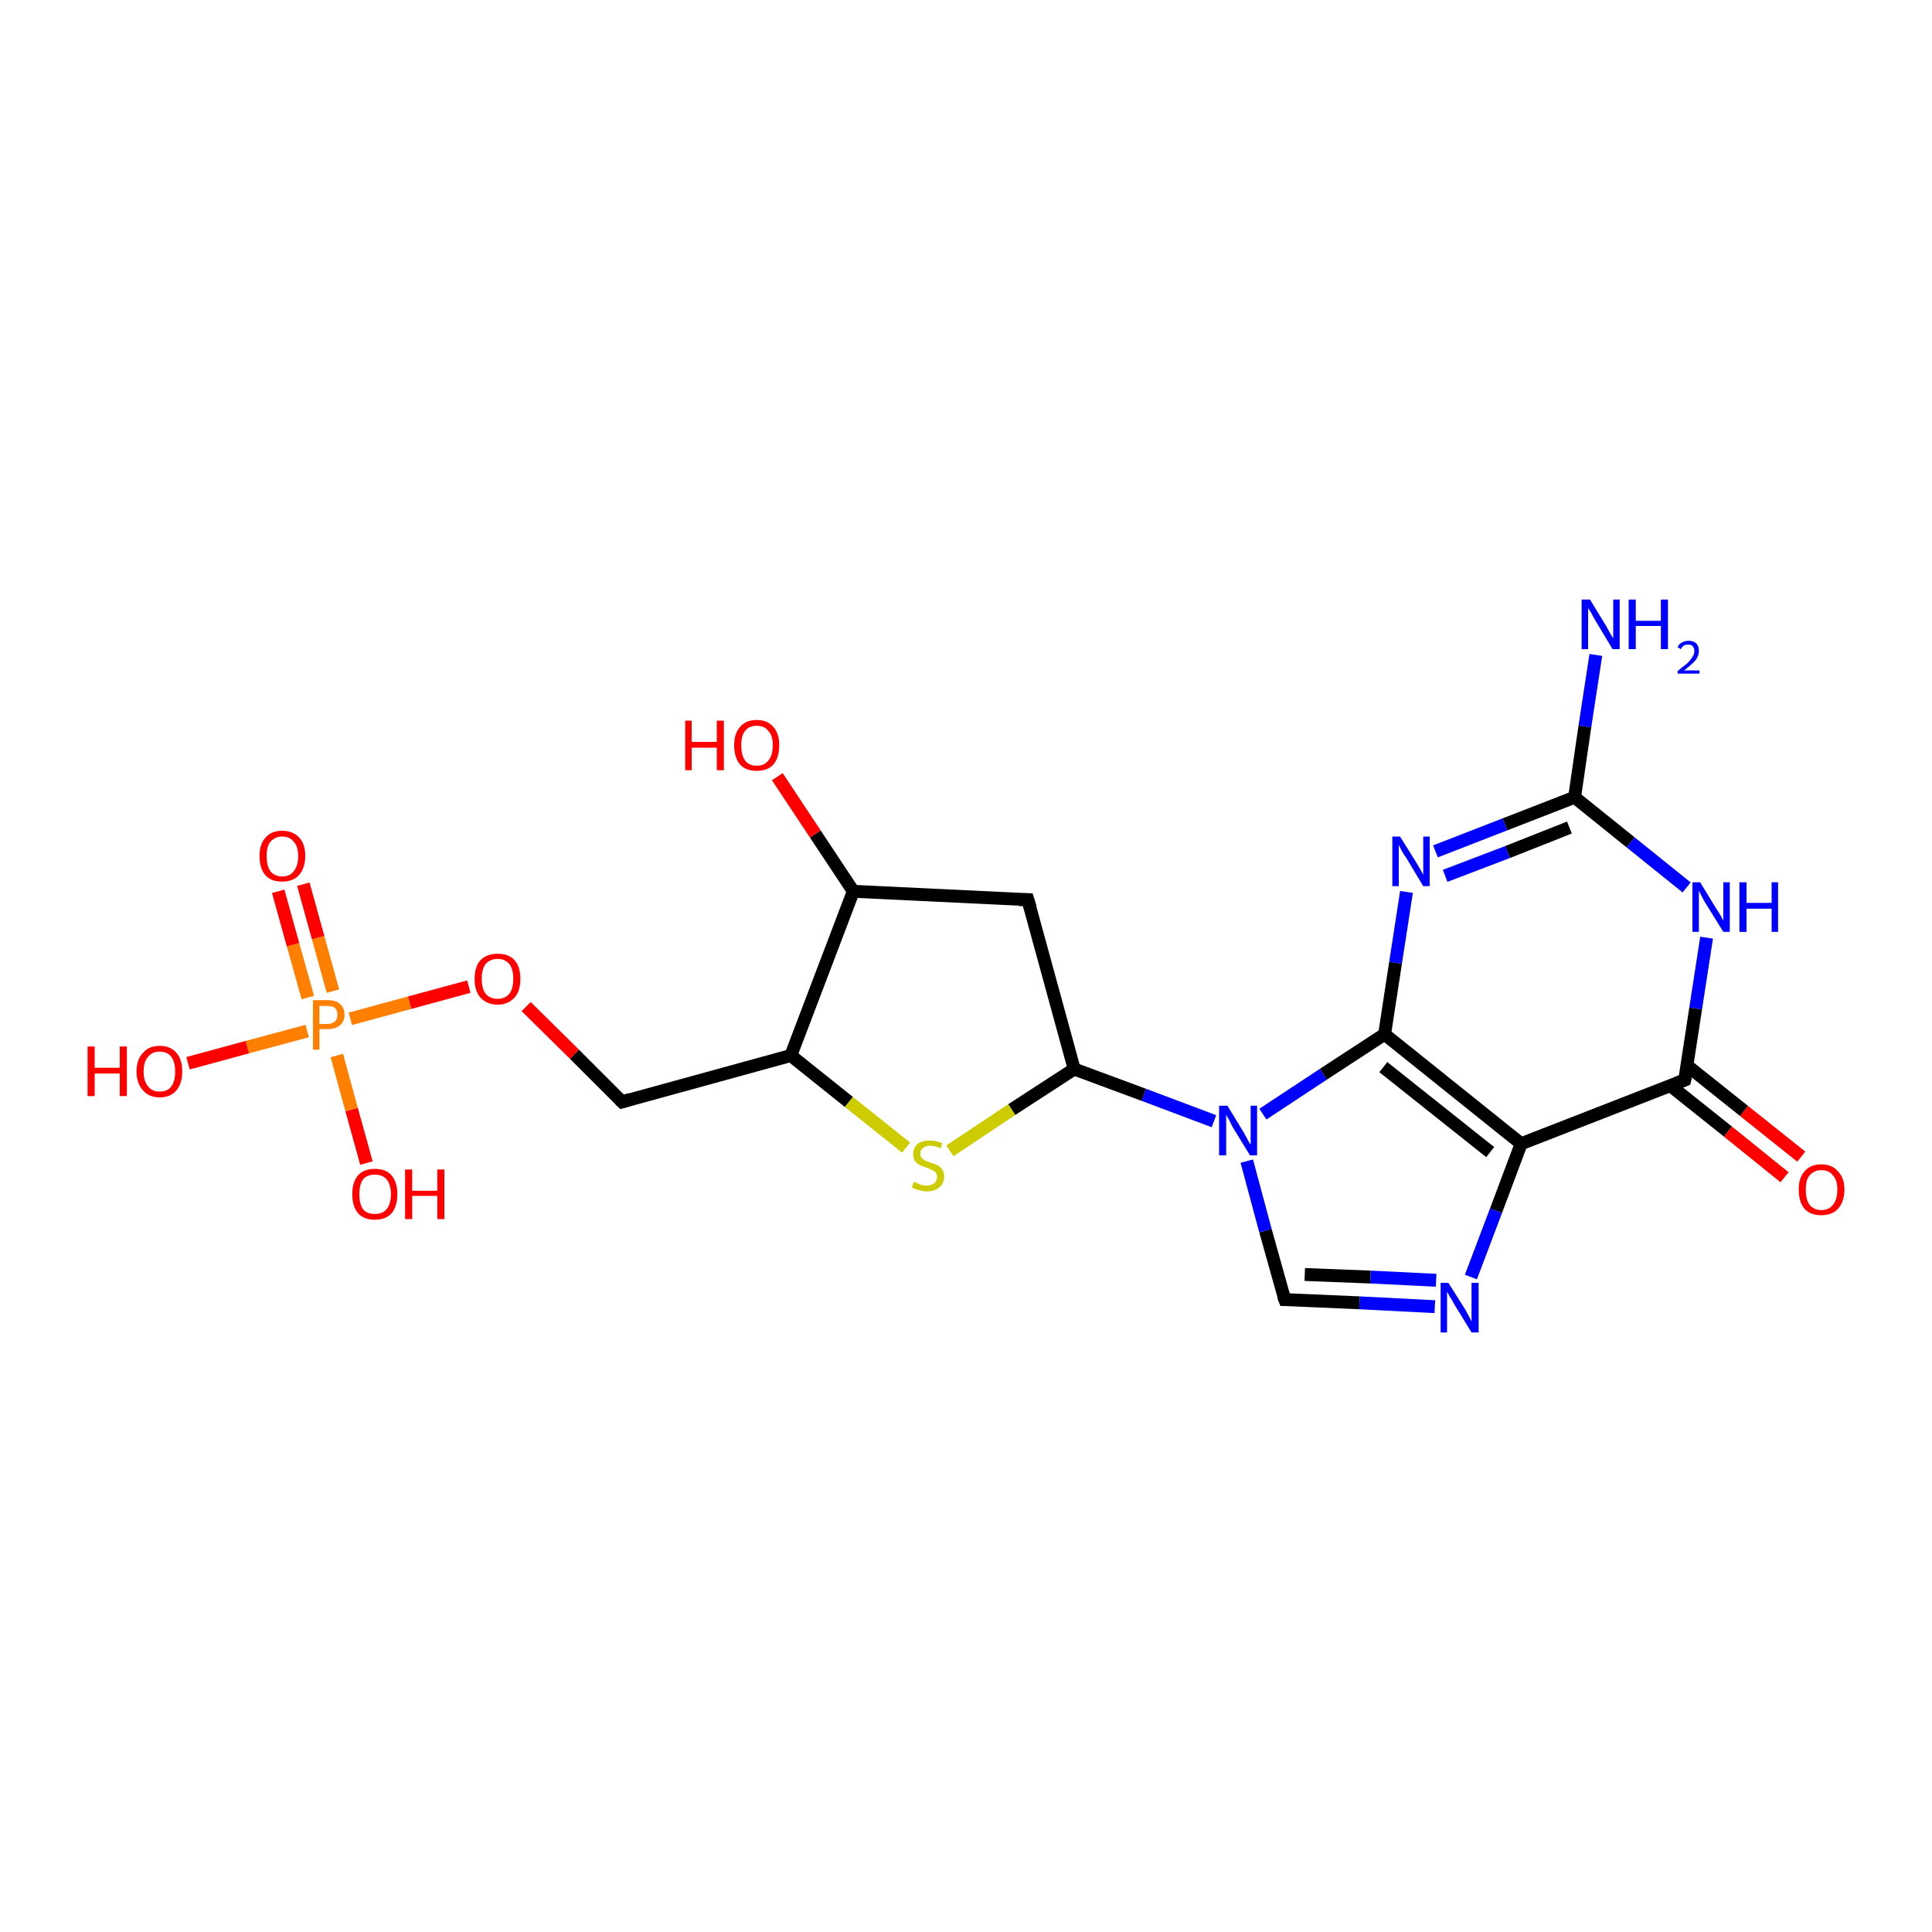 <?xml version='1.0' encoding='iso-8859-1'?>
<svg version='1.1' baseProfile='full'
              xmlns='http://www.w3.org/2000/svg'
                      xmlns:rdkit='http://www.rdkit.org/xml'
                      xmlns:xlink='http://www.w3.org/1999/xlink'
                  xml:space='preserve'
width='300px' height='300px' viewBox='0 0 300 300'>
<!-- END OF HEADER -->
<rect style='opacity:1.0;fill:#FFFFFF;stroke:none' width='300.0' height='300.0' x='0.0' y='0.0'> </rect>
<path class='bond-0 atom-0 atom-1' d='M 277.1,182.8 L 268.3,175.7' style='fill:none;fill-rule:evenodd;stroke:#FF0000;stroke-width:2.0px;stroke-linecap:butt;stroke-linejoin:miter;stroke-opacity:1' />
<path class='bond-0 atom-0 atom-1' d='M 268.3,175.7 L 259.4,168.6' style='fill:none;fill-rule:evenodd;stroke:#000000;stroke-width:2.0px;stroke-linecap:butt;stroke-linejoin:miter;stroke-opacity:1' />
<path class='bond-0 atom-0 atom-1' d='M 279.7,179.6 L 270.8,172.5' style='fill:none;fill-rule:evenodd;stroke:#FF0000;stroke-width:2.0px;stroke-linecap:butt;stroke-linejoin:miter;stroke-opacity:1' />
<path class='bond-0 atom-0 atom-1' d='M 270.8,172.5 L 261.9,165.4' style='fill:none;fill-rule:evenodd;stroke:#000000;stroke-width:2.0px;stroke-linecap:butt;stroke-linejoin:miter;stroke-opacity:1' />
<path class='bond-1 atom-1 atom-2' d='M 261.6,167.7 L 236.2,177.6' style='fill:none;fill-rule:evenodd;stroke:#000000;stroke-width:2.0px;stroke-linecap:butt;stroke-linejoin:miter;stroke-opacity:1' />
<path class='bond-2 atom-2 atom-3' d='M 236.2,177.6 L 232.3,188.0' style='fill:none;fill-rule:evenodd;stroke:#000000;stroke-width:2.0px;stroke-linecap:butt;stroke-linejoin:miter;stroke-opacity:1' />
<path class='bond-2 atom-2 atom-3' d='M 232.3,188.0 L 228.4,198.3' style='fill:none;fill-rule:evenodd;stroke:#0000FF;stroke-width:2.0px;stroke-linecap:butt;stroke-linejoin:miter;stroke-opacity:1' />
<path class='bond-3 atom-3 atom-4' d='M 222.8,202.9 L 211.1,202.3' style='fill:none;fill-rule:evenodd;stroke:#0000FF;stroke-width:2.0px;stroke-linecap:butt;stroke-linejoin:miter;stroke-opacity:1' />
<path class='bond-3 atom-3 atom-4' d='M 211.1,202.3 L 199.5,201.8' style='fill:none;fill-rule:evenodd;stroke:#000000;stroke-width:2.0px;stroke-linecap:butt;stroke-linejoin:miter;stroke-opacity:1' />
<path class='bond-3 atom-3 atom-4' d='M 223.0,198.8 L 212.8,198.3' style='fill:none;fill-rule:evenodd;stroke:#0000FF;stroke-width:2.0px;stroke-linecap:butt;stroke-linejoin:miter;stroke-opacity:1' />
<path class='bond-3 atom-3 atom-4' d='M 212.8,198.3 L 202.6,197.9' style='fill:none;fill-rule:evenodd;stroke:#000000;stroke-width:2.0px;stroke-linecap:butt;stroke-linejoin:miter;stroke-opacity:1' />
<path class='bond-4 atom-4 atom-5' d='M 199.5,201.8 L 196.5,191.1' style='fill:none;fill-rule:evenodd;stroke:#000000;stroke-width:2.0px;stroke-linecap:butt;stroke-linejoin:miter;stroke-opacity:1' />
<path class='bond-4 atom-4 atom-5' d='M 196.5,191.1 L 193.6,180.3' style='fill:none;fill-rule:evenodd;stroke:#0000FF;stroke-width:2.0px;stroke-linecap:butt;stroke-linejoin:miter;stroke-opacity:1' />
<path class='bond-5 atom-5 atom-6' d='M 196.1,173.0 L 205.5,166.8' style='fill:none;fill-rule:evenodd;stroke:#0000FF;stroke-width:2.0px;stroke-linecap:butt;stroke-linejoin:miter;stroke-opacity:1' />
<path class='bond-5 atom-5 atom-6' d='M 205.5,166.8 L 215.0,160.6' style='fill:none;fill-rule:evenodd;stroke:#000000;stroke-width:2.0px;stroke-linecap:butt;stroke-linejoin:miter;stroke-opacity:1' />
<path class='bond-6 atom-6 atom-7' d='M 215.0,160.6 L 216.7,149.5' style='fill:none;fill-rule:evenodd;stroke:#000000;stroke-width:2.0px;stroke-linecap:butt;stroke-linejoin:miter;stroke-opacity:1' />
<path class='bond-6 atom-6 atom-7' d='M 216.7,149.5 L 218.4,138.5' style='fill:none;fill-rule:evenodd;stroke:#0000FF;stroke-width:2.0px;stroke-linecap:butt;stroke-linejoin:miter;stroke-opacity:1' />
<path class='bond-7 atom-7 atom-8' d='M 222.9,132.2 L 233.7,128.0' style='fill:none;fill-rule:evenodd;stroke:#0000FF;stroke-width:2.0px;stroke-linecap:butt;stroke-linejoin:miter;stroke-opacity:1' />
<path class='bond-7 atom-7 atom-8' d='M 233.7,128.0 L 244.5,123.8' style='fill:none;fill-rule:evenodd;stroke:#000000;stroke-width:2.0px;stroke-linecap:butt;stroke-linejoin:miter;stroke-opacity:1' />
<path class='bond-7 atom-7 atom-8' d='M 224.4,136.0 L 234.1,132.3' style='fill:none;fill-rule:evenodd;stroke:#0000FF;stroke-width:2.0px;stroke-linecap:butt;stroke-linejoin:miter;stroke-opacity:1' />
<path class='bond-7 atom-7 atom-8' d='M 234.1,132.3 L 243.7,128.5' style='fill:none;fill-rule:evenodd;stroke:#000000;stroke-width:2.0px;stroke-linecap:butt;stroke-linejoin:miter;stroke-opacity:1' />
<path class='bond-8 atom-8 atom-9' d='M 244.5,123.8 L 246.1,112.8' style='fill:none;fill-rule:evenodd;stroke:#000000;stroke-width:2.0px;stroke-linecap:butt;stroke-linejoin:miter;stroke-opacity:1' />
<path class='bond-8 atom-8 atom-9' d='M 246.1,112.8 L 247.8,101.7' style='fill:none;fill-rule:evenodd;stroke:#0000FF;stroke-width:2.0px;stroke-linecap:butt;stroke-linejoin:miter;stroke-opacity:1' />
<path class='bond-9 atom-8 atom-10' d='M 244.5,123.8 L 253.2,130.8' style='fill:none;fill-rule:evenodd;stroke:#000000;stroke-width:2.0px;stroke-linecap:butt;stroke-linejoin:miter;stroke-opacity:1' />
<path class='bond-9 atom-8 atom-10' d='M 253.2,130.8 L 261.9,137.8' style='fill:none;fill-rule:evenodd;stroke:#0000FF;stroke-width:2.0px;stroke-linecap:butt;stroke-linejoin:miter;stroke-opacity:1' />
<path class='bond-10 atom-5 atom-11' d='M 188.5,174.1 L 177.6,170.0' style='fill:none;fill-rule:evenodd;stroke:#0000FF;stroke-width:2.0px;stroke-linecap:butt;stroke-linejoin:miter;stroke-opacity:1' />
<path class='bond-10 atom-5 atom-11' d='M 177.6,170.0 L 166.8,166.0' style='fill:none;fill-rule:evenodd;stroke:#000000;stroke-width:2.0px;stroke-linecap:butt;stroke-linejoin:miter;stroke-opacity:1' />
<path class='bond-11 atom-11 atom-12' d='M 166.8,166.0 L 157.1,172.3' style='fill:none;fill-rule:evenodd;stroke:#000000;stroke-width:2.0px;stroke-linecap:butt;stroke-linejoin:miter;stroke-opacity:1' />
<path class='bond-11 atom-11 atom-12' d='M 157.1,172.3 L 147.5,178.7' style='fill:none;fill-rule:evenodd;stroke:#CCCC00;stroke-width:2.0px;stroke-linecap:butt;stroke-linejoin:miter;stroke-opacity:1' />
<path class='bond-12 atom-12 atom-13' d='M 140.7,178.2 L 131.8,171.1' style='fill:none;fill-rule:evenodd;stroke:#CCCC00;stroke-width:2.0px;stroke-linecap:butt;stroke-linejoin:miter;stroke-opacity:1' />
<path class='bond-12 atom-12 atom-13' d='M 131.8,171.1 L 122.8,163.9' style='fill:none;fill-rule:evenodd;stroke:#000000;stroke-width:2.0px;stroke-linecap:butt;stroke-linejoin:miter;stroke-opacity:1' />
<path class='bond-13 atom-13 atom-14' d='M 122.8,163.9 L 132.5,138.4' style='fill:none;fill-rule:evenodd;stroke:#000000;stroke-width:2.0px;stroke-linecap:butt;stroke-linejoin:miter;stroke-opacity:1' />
<path class='bond-14 atom-14 atom-15' d='M 132.5,138.4 L 126.6,129.5' style='fill:none;fill-rule:evenodd;stroke:#000000;stroke-width:2.0px;stroke-linecap:butt;stroke-linejoin:miter;stroke-opacity:1' />
<path class='bond-14 atom-14 atom-15' d='M 126.6,129.5 L 120.7,120.6' style='fill:none;fill-rule:evenodd;stroke:#FF0000;stroke-width:2.0px;stroke-linecap:butt;stroke-linejoin:miter;stroke-opacity:1' />
<path class='bond-15 atom-14 atom-16' d='M 132.5,138.4 L 159.6,139.7' style='fill:none;fill-rule:evenodd;stroke:#000000;stroke-width:2.0px;stroke-linecap:butt;stroke-linejoin:miter;stroke-opacity:1' />
<path class='bond-16 atom-13 atom-17' d='M 122.8,163.9 L 96.6,171.1' style='fill:none;fill-rule:evenodd;stroke:#000000;stroke-width:2.0px;stroke-linecap:butt;stroke-linejoin:miter;stroke-opacity:1' />
<path class='bond-17 atom-17 atom-18' d='M 96.6,171.1 L 89.2,163.7' style='fill:none;fill-rule:evenodd;stroke:#000000;stroke-width:2.0px;stroke-linecap:butt;stroke-linejoin:miter;stroke-opacity:1' />
<path class='bond-17 atom-17 atom-18' d='M 89.2,163.7 L 81.7,156.3' style='fill:none;fill-rule:evenodd;stroke:#FF0000;stroke-width:2.0px;stroke-linecap:butt;stroke-linejoin:miter;stroke-opacity:1' />
<path class='bond-18 atom-18 atom-19' d='M 72.8,153.2 L 63.6,155.7' style='fill:none;fill-rule:evenodd;stroke:#FF0000;stroke-width:2.0px;stroke-linecap:butt;stroke-linejoin:miter;stroke-opacity:1' />
<path class='bond-18 atom-18 atom-19' d='M 63.6,155.7 L 54.4,158.2' style='fill:none;fill-rule:evenodd;stroke:#FF7F00;stroke-width:2.0px;stroke-linecap:butt;stroke-linejoin:miter;stroke-opacity:1' />
<path class='bond-19 atom-19 atom-20' d='M 51.7,153.9 L 49.4,145.6' style='fill:none;fill-rule:evenodd;stroke:#FF7F00;stroke-width:2.0px;stroke-linecap:butt;stroke-linejoin:miter;stroke-opacity:1' />
<path class='bond-19 atom-19 atom-20' d='M 49.4,145.6 L 47.1,137.3' style='fill:none;fill-rule:evenodd;stroke:#FF0000;stroke-width:2.0px;stroke-linecap:butt;stroke-linejoin:miter;stroke-opacity:1' />
<path class='bond-19 atom-19 atom-20' d='M 47.8,154.9 L 45.5,146.7' style='fill:none;fill-rule:evenodd;stroke:#FF7F00;stroke-width:2.0px;stroke-linecap:butt;stroke-linejoin:miter;stroke-opacity:1' />
<path class='bond-19 atom-19 atom-20' d='M 45.5,146.7 L 43.2,138.4' style='fill:none;fill-rule:evenodd;stroke:#FF0000;stroke-width:2.0px;stroke-linecap:butt;stroke-linejoin:miter;stroke-opacity:1' />
<path class='bond-20 atom-19 atom-21' d='M 52.3,163.9 L 54.6,172.3' style='fill:none;fill-rule:evenodd;stroke:#FF7F00;stroke-width:2.0px;stroke-linecap:butt;stroke-linejoin:miter;stroke-opacity:1' />
<path class='bond-20 atom-19 atom-21' d='M 54.6,172.3 L 56.9,180.6' style='fill:none;fill-rule:evenodd;stroke:#FF0000;stroke-width:2.0px;stroke-linecap:butt;stroke-linejoin:miter;stroke-opacity:1' />
<path class='bond-21 atom-19 atom-22' d='M 47.7,160.1 L 38.4,162.6' style='fill:none;fill-rule:evenodd;stroke:#FF7F00;stroke-width:2.0px;stroke-linecap:butt;stroke-linejoin:miter;stroke-opacity:1' />
<path class='bond-21 atom-19 atom-22' d='M 38.4,162.6 L 29.2,165.1' style='fill:none;fill-rule:evenodd;stroke:#FF0000;stroke-width:2.0px;stroke-linecap:butt;stroke-linejoin:miter;stroke-opacity:1' />
<path class='bond-22 atom-10 atom-1' d='M 265.0,145.6 L 263.3,156.6' style='fill:none;fill-rule:evenodd;stroke:#0000FF;stroke-width:2.0px;stroke-linecap:butt;stroke-linejoin:miter;stroke-opacity:1' />
<path class='bond-22 atom-10 atom-1' d='M 263.3,156.6 L 261.6,167.7' style='fill:none;fill-rule:evenodd;stroke:#000000;stroke-width:2.0px;stroke-linecap:butt;stroke-linejoin:miter;stroke-opacity:1' />
<path class='bond-23 atom-6 atom-2' d='M 215.0,160.6 L 236.2,177.6' style='fill:none;fill-rule:evenodd;stroke:#000000;stroke-width:2.0px;stroke-linecap:butt;stroke-linejoin:miter;stroke-opacity:1' />
<path class='bond-23 atom-6 atom-2' d='M 214.8,165.7 L 231.4,178.9' style='fill:none;fill-rule:evenodd;stroke:#000000;stroke-width:2.0px;stroke-linecap:butt;stroke-linejoin:miter;stroke-opacity:1' />
<path class='bond-24 atom-16 atom-11' d='M 159.6,139.7 L 166.8,166.0' style='fill:none;fill-rule:evenodd;stroke:#000000;stroke-width:2.0px;stroke-linecap:butt;stroke-linejoin:miter;stroke-opacity:1' />
<path d='M 260.3,168.2 L 261.6,167.7 L 261.7,167.2' style='fill:none;stroke:#000000;stroke-width:2.0px;stroke-linecap:butt;stroke-linejoin:miter;stroke-opacity:1;' />
<path d='M 200.0,201.8 L 199.5,201.8 L 199.3,201.3' style='fill:none;stroke:#000000;stroke-width:2.0px;stroke-linecap:butt;stroke-linejoin:miter;stroke-opacity:1;' />
<path d='M 158.3,139.7 L 159.6,139.7 L 160.0,141.0' style='fill:none;stroke:#000000;stroke-width:2.0px;stroke-linecap:butt;stroke-linejoin:miter;stroke-opacity:1;' />
<path d='M 97.9,170.7 L 96.6,171.1 L 96.2,170.7' style='fill:none;stroke:#000000;stroke-width:2.0px;stroke-linecap:butt;stroke-linejoin:miter;stroke-opacity:1;' />
<path class='atom-0' d='M 279.3 184.7
Q 279.3 182.9, 280.2 181.9
Q 281.1 180.8, 282.8 180.8
Q 284.5 180.8, 285.4 181.9
Q 286.4 182.9, 286.4 184.7
Q 286.4 186.6, 285.4 187.7
Q 284.5 188.7, 282.8 188.7
Q 281.1 188.7, 280.2 187.7
Q 279.3 186.6, 279.3 184.7
M 282.8 187.9
Q 284.0 187.9, 284.6 187.1
Q 285.3 186.3, 285.3 184.7
Q 285.3 183.2, 284.6 182.5
Q 284.0 181.7, 282.8 181.7
Q 281.7 181.7, 281.0 182.5
Q 280.4 183.2, 280.4 184.7
Q 280.4 186.3, 281.0 187.1
Q 281.7 187.9, 282.8 187.9
' fill='#FF0000'/>
<path class='atom-3' d='M 224.9 199.2
L 227.5 203.3
Q 227.7 203.7, 228.1 204.4
Q 228.5 205.2, 228.5 205.2
L 228.5 199.2
L 229.6 199.2
L 229.6 206.9
L 228.5 206.9
L 225.8 202.5
Q 225.5 201.9, 225.1 201.3
Q 224.8 200.7, 224.7 200.6
L 224.7 206.9
L 223.7 206.9
L 223.7 199.2
L 224.9 199.2
' fill='#0000FF'/>
<path class='atom-5' d='M 190.6 171.7
L 193.1 175.8
Q 193.3 176.2, 193.7 176.9
Q 194.1 177.7, 194.2 177.7
L 194.2 171.7
L 195.2 171.7
L 195.2 179.4
L 194.1 179.4
L 191.4 175.0
Q 191.1 174.4, 190.8 173.8
Q 190.4 173.2, 190.4 173.0
L 190.4 179.4
L 189.3 179.4
L 189.3 171.7
L 190.6 171.7
' fill='#0000FF'/>
<path class='atom-7' d='M 217.4 129.9
L 219.9 133.9
Q 220.2 134.4, 220.6 135.1
Q 221.0 135.8, 221.0 135.9
L 221.0 129.9
L 222.0 129.9
L 222.0 137.6
L 221.0 137.6
L 218.3 133.1
Q 217.9 132.6, 217.6 132.0
Q 217.3 131.4, 217.2 131.2
L 217.2 137.6
L 216.2 137.6
L 216.2 129.9
L 217.4 129.9
' fill='#0000FF'/>
<path class='atom-9' d='M 246.9 93.1
L 249.4 97.2
Q 249.6 97.6, 250.0 98.3
Q 250.4 99.0, 250.5 99.1
L 250.5 93.1
L 251.5 93.1
L 251.5 100.8
L 250.4 100.8
L 247.7 96.3
Q 247.4 95.8, 247.1 95.2
Q 246.7 94.6, 246.6 94.4
L 246.6 100.8
L 245.6 100.8
L 245.6 93.1
L 246.9 93.1
' fill='#0000FF'/>
<path class='atom-9' d='M 252.9 93.1
L 254.0 93.1
L 254.0 96.4
L 257.9 96.4
L 257.9 93.1
L 259.0 93.1
L 259.0 100.8
L 257.9 100.8
L 257.9 97.2
L 254.0 97.2
L 254.0 100.8
L 252.9 100.8
L 252.9 93.1
' fill='#0000FF'/>
<path class='atom-9' d='M 260.5 100.5
Q 260.7 100.0, 261.1 99.8
Q 261.6 99.5, 262.2 99.5
Q 262.9 99.5, 263.4 99.9
Q 263.8 100.3, 263.8 101.1
Q 263.8 101.8, 263.3 102.5
Q 262.7 103.2, 261.5 104.1
L 263.9 104.1
L 263.9 104.6
L 260.5 104.6
L 260.5 104.2
Q 261.4 103.5, 262.0 103.0
Q 262.5 102.5, 262.8 102.0
Q 263.1 101.6, 263.1 101.1
Q 263.1 100.6, 262.8 100.3
Q 262.6 100.1, 262.2 100.1
Q 261.8 100.1, 261.5 100.2
Q 261.2 100.4, 261.0 100.8
L 260.5 100.5
' fill='#0000FF'/>
<path class='atom-10' d='M 264.0 137.0
L 266.5 141.1
Q 266.8 141.5, 267.2 142.2
Q 267.6 142.9, 267.6 143.0
L 267.6 137.0
L 268.6 137.0
L 268.6 144.7
L 267.6 144.7
L 264.8 140.2
Q 264.5 139.7, 264.2 139.1
Q 263.9 138.5, 263.8 138.3
L 263.8 144.7
L 262.8 144.7
L 262.8 137.0
L 264.0 137.0
' fill='#0000FF'/>
<path class='atom-10' d='M 270.1 137.0
L 271.2 137.0
L 271.2 140.2
L 275.1 140.2
L 275.1 137.0
L 276.1 137.0
L 276.1 144.7
L 275.1 144.7
L 275.1 141.1
L 271.2 141.1
L 271.2 144.7
L 270.1 144.7
L 270.1 137.0
' fill='#0000FF'/>
<path class='atom-12' d='M 141.9 183.5
Q 142.0 183.6, 142.4 183.7
Q 142.7 183.9, 143.1 184.0
Q 143.5 184.1, 143.9 184.1
Q 144.6 184.1, 145.1 183.7
Q 145.5 183.4, 145.5 182.7
Q 145.5 182.3, 145.3 182.1
Q 145.1 181.8, 144.7 181.7
Q 144.4 181.5, 143.9 181.3
Q 143.2 181.1, 142.8 180.9
Q 142.4 180.7, 142.1 180.3
Q 141.8 179.9, 141.8 179.2
Q 141.8 178.3, 142.4 177.7
Q 143.1 177.1, 144.4 177.1
Q 145.3 177.1, 146.3 177.5
L 146.1 178.3
Q 145.1 177.9, 144.4 177.9
Q 143.7 177.9, 143.3 178.3
Q 142.9 178.6, 142.9 179.1
Q 142.9 179.5, 143.1 179.8
Q 143.3 180.0, 143.6 180.2
Q 143.9 180.3, 144.4 180.5
Q 145.1 180.7, 145.5 180.9
Q 146.0 181.1, 146.3 181.6
Q 146.6 182.0, 146.6 182.7
Q 146.6 183.8, 145.8 184.4
Q 145.1 185.0, 143.9 185.0
Q 143.3 185.0, 142.7 184.8
Q 142.2 184.7, 141.6 184.4
L 141.9 183.5
' fill='#CCCC00'/>
<path class='atom-15' d='M 106.4 111.9
L 107.4 111.9
L 107.4 115.2
L 111.3 115.2
L 111.3 111.9
L 112.4 111.9
L 112.4 119.6
L 111.3 119.6
L 111.3 116.1
L 107.4 116.1
L 107.4 119.6
L 106.4 119.6
L 106.4 111.9
' fill='#FF0000'/>
<path class='atom-15' d='M 114.0 115.7
Q 114.0 113.9, 114.9 112.9
Q 115.8 111.8, 117.5 111.8
Q 119.2 111.8, 120.1 112.9
Q 121.0 113.9, 121.0 115.7
Q 121.0 117.6, 120.1 118.7
Q 119.2 119.7, 117.5 119.7
Q 115.8 119.7, 114.9 118.7
Q 114.0 117.6, 114.0 115.7
M 117.5 118.9
Q 118.7 118.9, 119.3 118.1
Q 120.0 117.3, 120.0 115.7
Q 120.0 114.2, 119.3 113.5
Q 118.7 112.7, 117.5 112.7
Q 116.3 112.7, 115.7 113.5
Q 115.1 114.2, 115.1 115.7
Q 115.1 117.3, 115.7 118.1
Q 116.3 118.9, 117.5 118.9
' fill='#FF0000'/>
<path class='atom-18' d='M 73.7 152.0
Q 73.7 150.1, 74.6 149.1
Q 75.6 148.1, 77.3 148.1
Q 79.0 148.1, 79.9 149.1
Q 80.8 150.1, 80.8 152.0
Q 80.8 153.9, 79.9 154.9
Q 78.9 156.0, 77.3 156.0
Q 75.6 156.0, 74.6 154.9
Q 73.7 153.9, 73.7 152.0
M 77.3 155.1
Q 78.4 155.1, 79.1 154.3
Q 79.7 153.5, 79.7 152.0
Q 79.7 150.5, 79.1 149.7
Q 78.4 148.9, 77.3 148.9
Q 76.1 148.9, 75.4 149.7
Q 74.8 150.5, 74.8 152.0
Q 74.8 153.5, 75.4 154.3
Q 76.1 155.1, 77.3 155.1
' fill='#FF0000'/>
<path class='atom-19' d='M 50.8 155.3
Q 52.2 155.3, 52.8 155.9
Q 53.5 156.5, 53.5 157.6
Q 53.5 158.6, 52.8 159.2
Q 52.1 159.8, 50.8 159.8
L 49.6 159.8
L 49.6 163.0
L 48.6 163.0
L 48.6 155.3
L 50.8 155.3
M 50.8 159.0
Q 51.6 159.0, 52.0 158.6
Q 52.4 158.3, 52.4 157.6
Q 52.4 156.9, 52.0 156.5
Q 51.6 156.2, 50.8 156.2
L 49.6 156.2
L 49.6 159.0
L 50.8 159.0
' fill='#FF7F00'/>
<path class='atom-20' d='M 40.3 132.9
Q 40.3 131.1, 41.2 130.1
Q 42.1 129.0, 43.8 129.0
Q 45.5 129.0, 46.5 130.1
Q 47.4 131.1, 47.4 132.9
Q 47.4 134.8, 46.4 135.9
Q 45.5 136.9, 43.8 136.9
Q 42.1 136.9, 41.2 135.9
Q 40.3 134.8, 40.3 132.9
M 43.8 136.1
Q 45.0 136.1, 45.6 135.3
Q 46.3 134.5, 46.3 132.9
Q 46.3 131.4, 45.6 130.7
Q 45.0 129.9, 43.8 129.9
Q 42.7 129.9, 42.0 130.7
Q 41.4 131.4, 41.4 132.9
Q 41.4 134.5, 42.0 135.3
Q 42.7 136.1, 43.8 136.1
' fill='#FF0000'/>
<path class='atom-21' d='M 54.7 185.4
Q 54.7 183.6, 55.6 182.5
Q 56.5 181.5, 58.2 181.5
Q 59.9 181.5, 60.8 182.5
Q 61.7 183.6, 61.7 185.4
Q 61.7 187.3, 60.8 188.4
Q 59.9 189.4, 58.2 189.4
Q 56.5 189.4, 55.6 188.4
Q 54.7 187.3, 54.7 185.4
M 58.2 188.5
Q 59.4 188.5, 60.0 187.8
Q 60.7 187.0, 60.7 185.4
Q 60.7 183.9, 60.0 183.1
Q 59.4 182.4, 58.2 182.4
Q 57.0 182.4, 56.4 183.1
Q 55.8 183.9, 55.8 185.4
Q 55.8 187.0, 56.4 187.8
Q 57.0 188.5, 58.2 188.5
' fill='#FF0000'/>
<path class='atom-21' d='M 62.9 181.6
L 64.0 181.6
L 64.0 184.9
L 67.9 184.9
L 67.9 181.6
L 69.0 181.6
L 69.0 189.3
L 67.9 189.3
L 67.9 185.7
L 64.0 185.7
L 64.0 189.3
L 62.9 189.3
L 62.9 181.6
' fill='#FF0000'/>
<path class='atom-22' d='M 13.6 162.5
L 14.7 162.5
L 14.7 165.8
L 18.6 165.8
L 18.6 162.5
L 19.7 162.5
L 19.7 170.2
L 18.6 170.2
L 18.6 166.7
L 14.7 166.7
L 14.7 170.2
L 13.6 170.2
L 13.6 162.5
' fill='#FF0000'/>
<path class='atom-22' d='M 21.2 166.4
Q 21.2 164.5, 22.2 163.5
Q 23.1 162.4, 24.8 162.4
Q 26.5 162.4, 27.4 163.5
Q 28.3 164.5, 28.3 166.4
Q 28.3 168.2, 27.4 169.3
Q 26.5 170.4, 24.8 170.4
Q 23.1 170.4, 22.2 169.3
Q 21.2 168.2, 21.2 166.4
M 24.8 169.5
Q 26.0 169.5, 26.6 168.7
Q 27.2 167.9, 27.2 166.4
Q 27.2 164.9, 26.6 164.1
Q 26.0 163.3, 24.8 163.3
Q 23.6 163.3, 23.0 164.1
Q 22.3 164.8, 22.3 166.4
Q 22.3 167.9, 23.0 168.7
Q 23.6 169.5, 24.8 169.5
' fill='#FF0000'/>
</svg>

